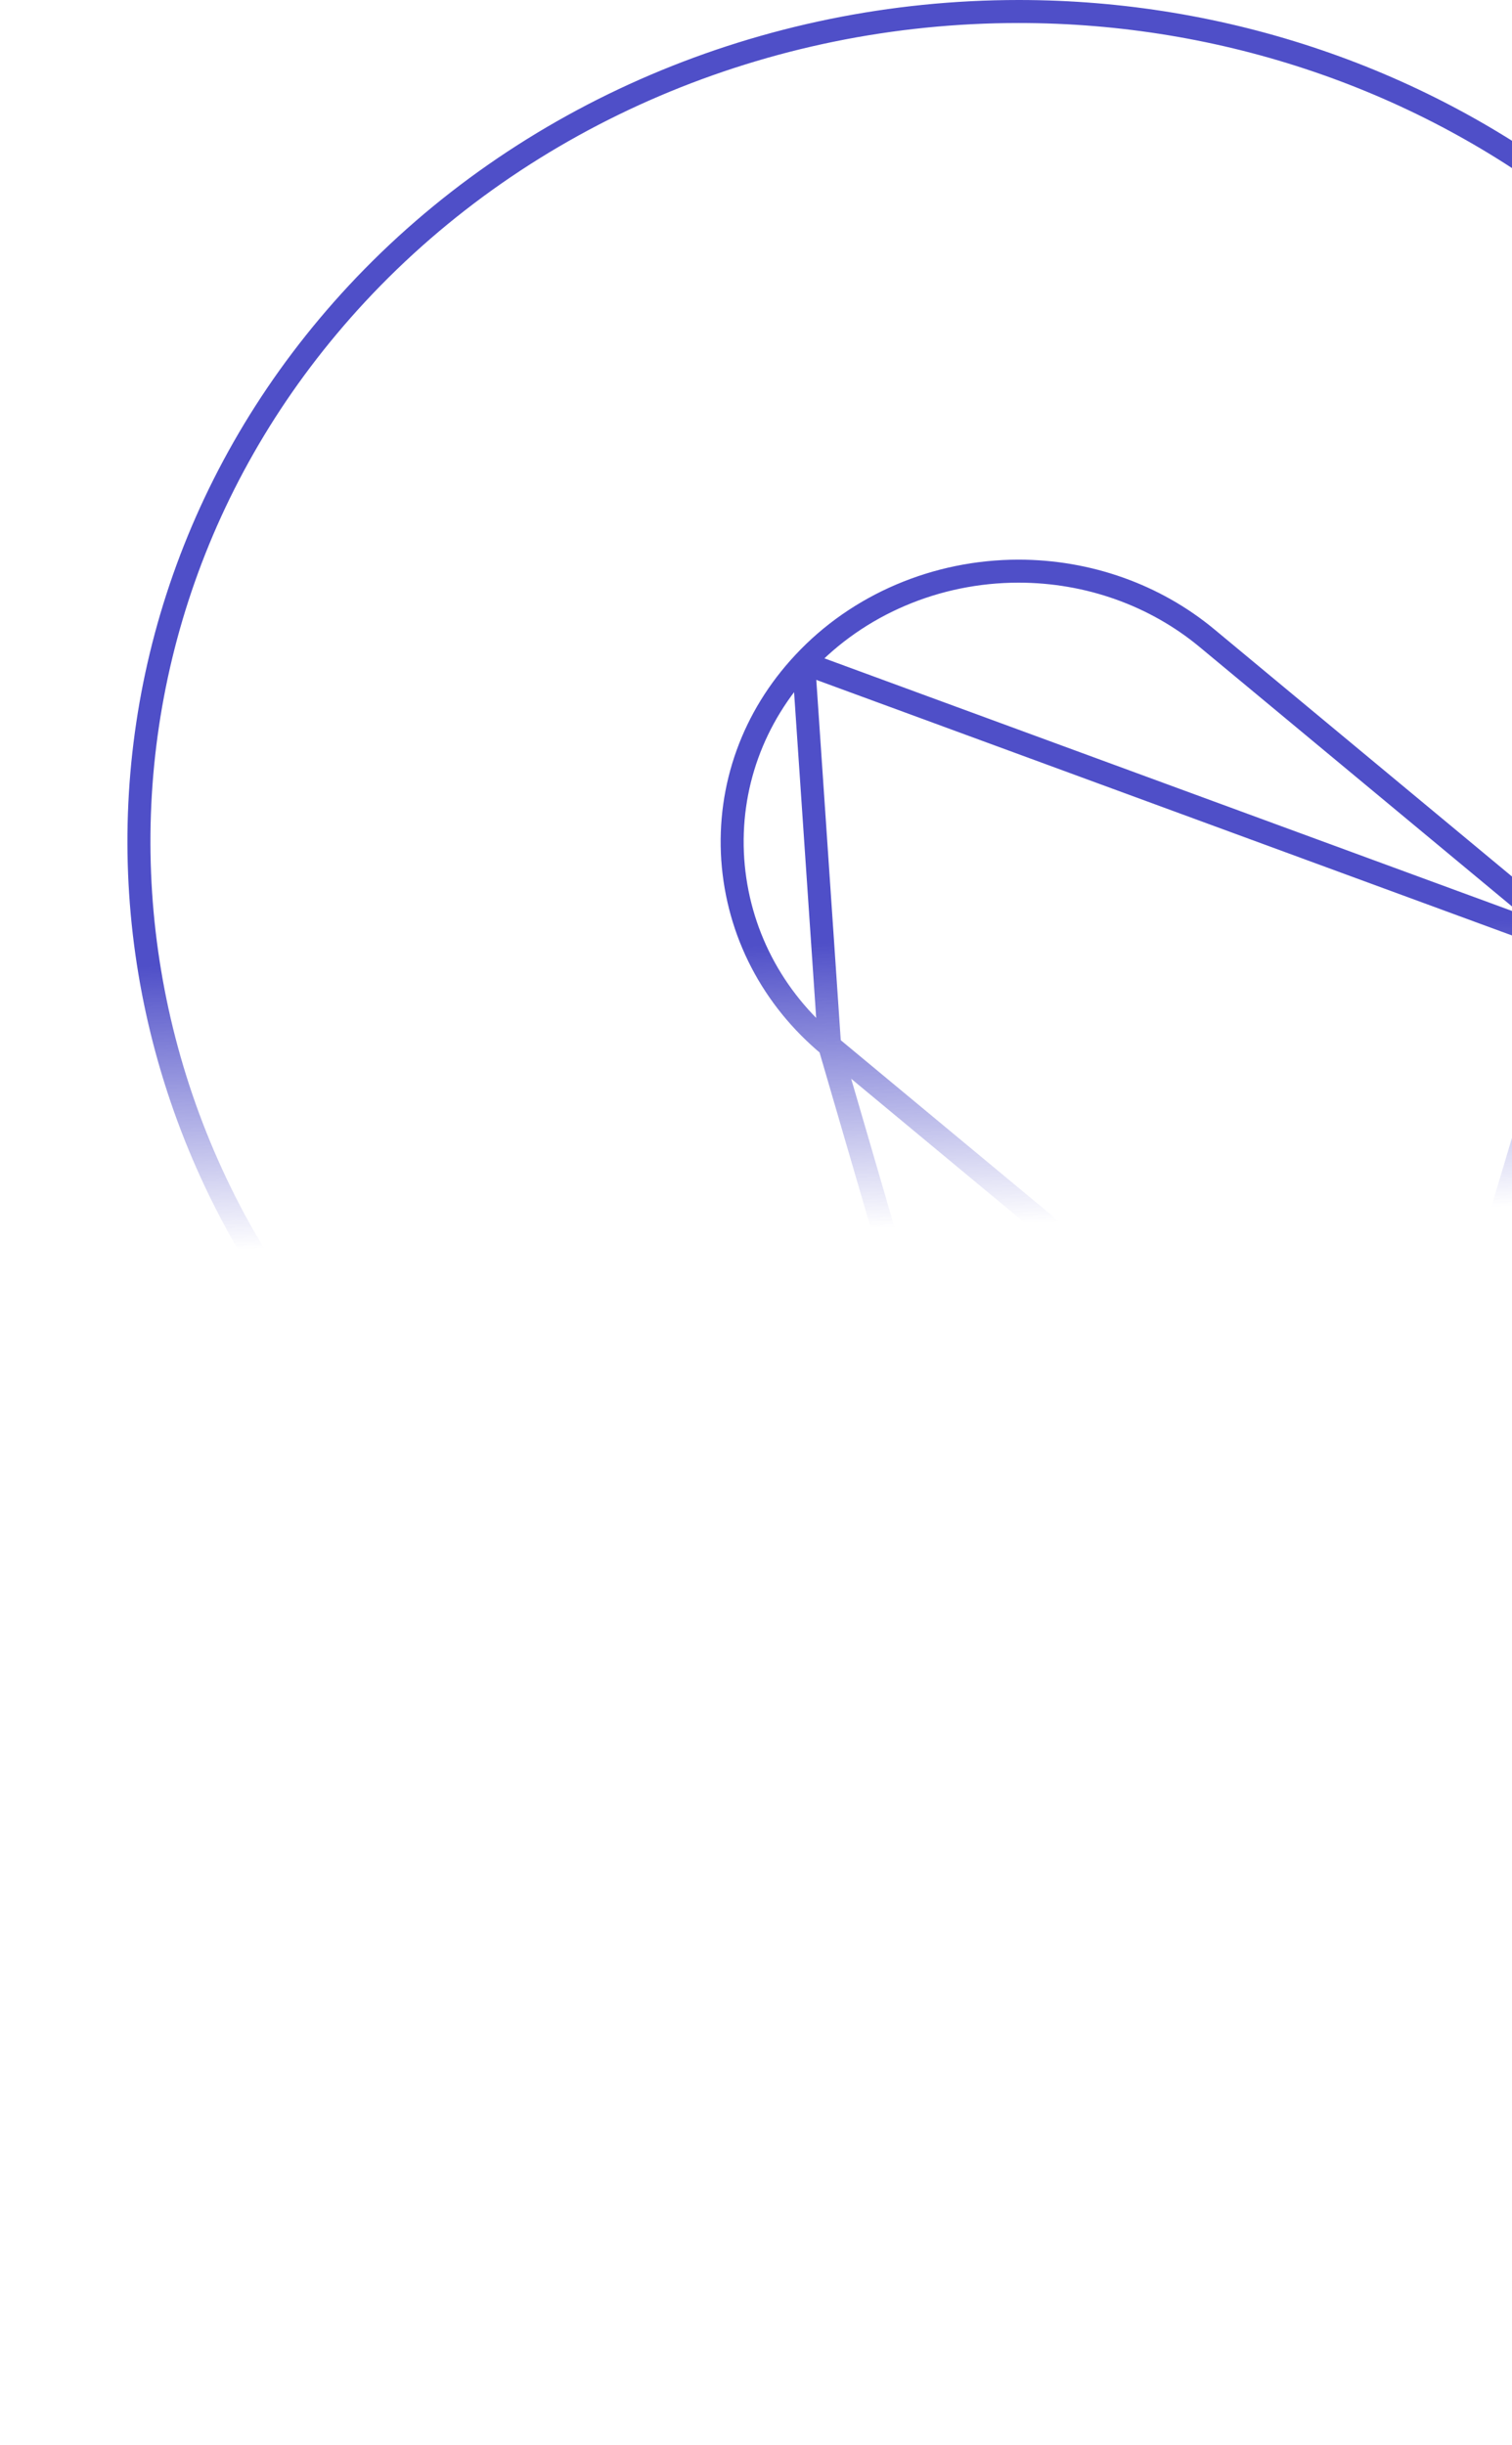 <svg width="1512" height="2444" viewBox="0 0 1512 2444" fill="none" xmlns="http://www.w3.org/2000/svg">
<path d="M1580.5 947.987V202.924C1423.03 79.37 1224.35 11.5 1018.72 11.5C764.823 11.5 523.618 114.388 356.976 293.525C38.711 635.775 72.797 1159.82 433.457 1462.49C433.467 1462.5 433.476 1462.5 433.485 1462.51L1229.63 2123.43C1229.64 2123.44 1229.64 2123.44 1229.65 2123.44M1580.5 947.987L1229.65 2123.44M1580.5 947.987L1207.05 637.961C1154.86 594.618 1087.95 570.922 1018.53 570.922C936.37 570.922 857.894 604.347 803.618 662.69M1580.5 947.987L803.618 662.69M1229.65 2123.44C1287.14 2171.03 1321.42 2237.19 1326.51 2309.57L1326.51 2309.58L1326.51 2309.6C1331.4 2382.01 1306.28 2451.89 1255.65 2506.22M1229.65 2123.44L1255.65 2506.22M1255.65 2506.22C1201.37 2564.59 1122.87 2597.81 1040.73 2597.81C971.32 2597.81 904.409 2574.12 852.21 2530.77L55.857 1869.66C55.849 1869.66 55.842 1869.65 55.834 1869.64C40.825 1857.33 25.371 1845.51 9.5 1834.2V2576.49L463.789 2953.63C463.795 2953.64 463.801 2953.65 463.808 2953.65C614.082 3077.22 807.144 3149.19 1008.21 3156.5H1076.56C1260.13 3149.64 1436.79 3088.02 1580.5 2983.35V1668.69L829.628 1045.48C829.623 1045.48 829.619 1045.47 829.614 1045.47M1255.65 2506.22L829.614 1045.47M829.614 1045.47C772.121 997.892 737.85 931.729 732.755 859.166L732.754 859.151L732.753 859.136C727.859 786.734 752.979 716.848 803.618 662.69M829.614 1045.47L803.618 662.69" stroke="url(#paint0_linear_229_533)" stroke-width="23"/>
<defs>
<linearGradient id="paint0_linear_229_533" x1="795" y1="184.5" x2="830.5" y2="1229" gradientUnits="userSpaceOnUse">
<stop offset="0.726" stop-color="#4F4FC8"/>
<stop offset="1" stop-color="#4F4FC8" stop-opacity="0"/>
</linearGradient>
</defs>
</svg>
